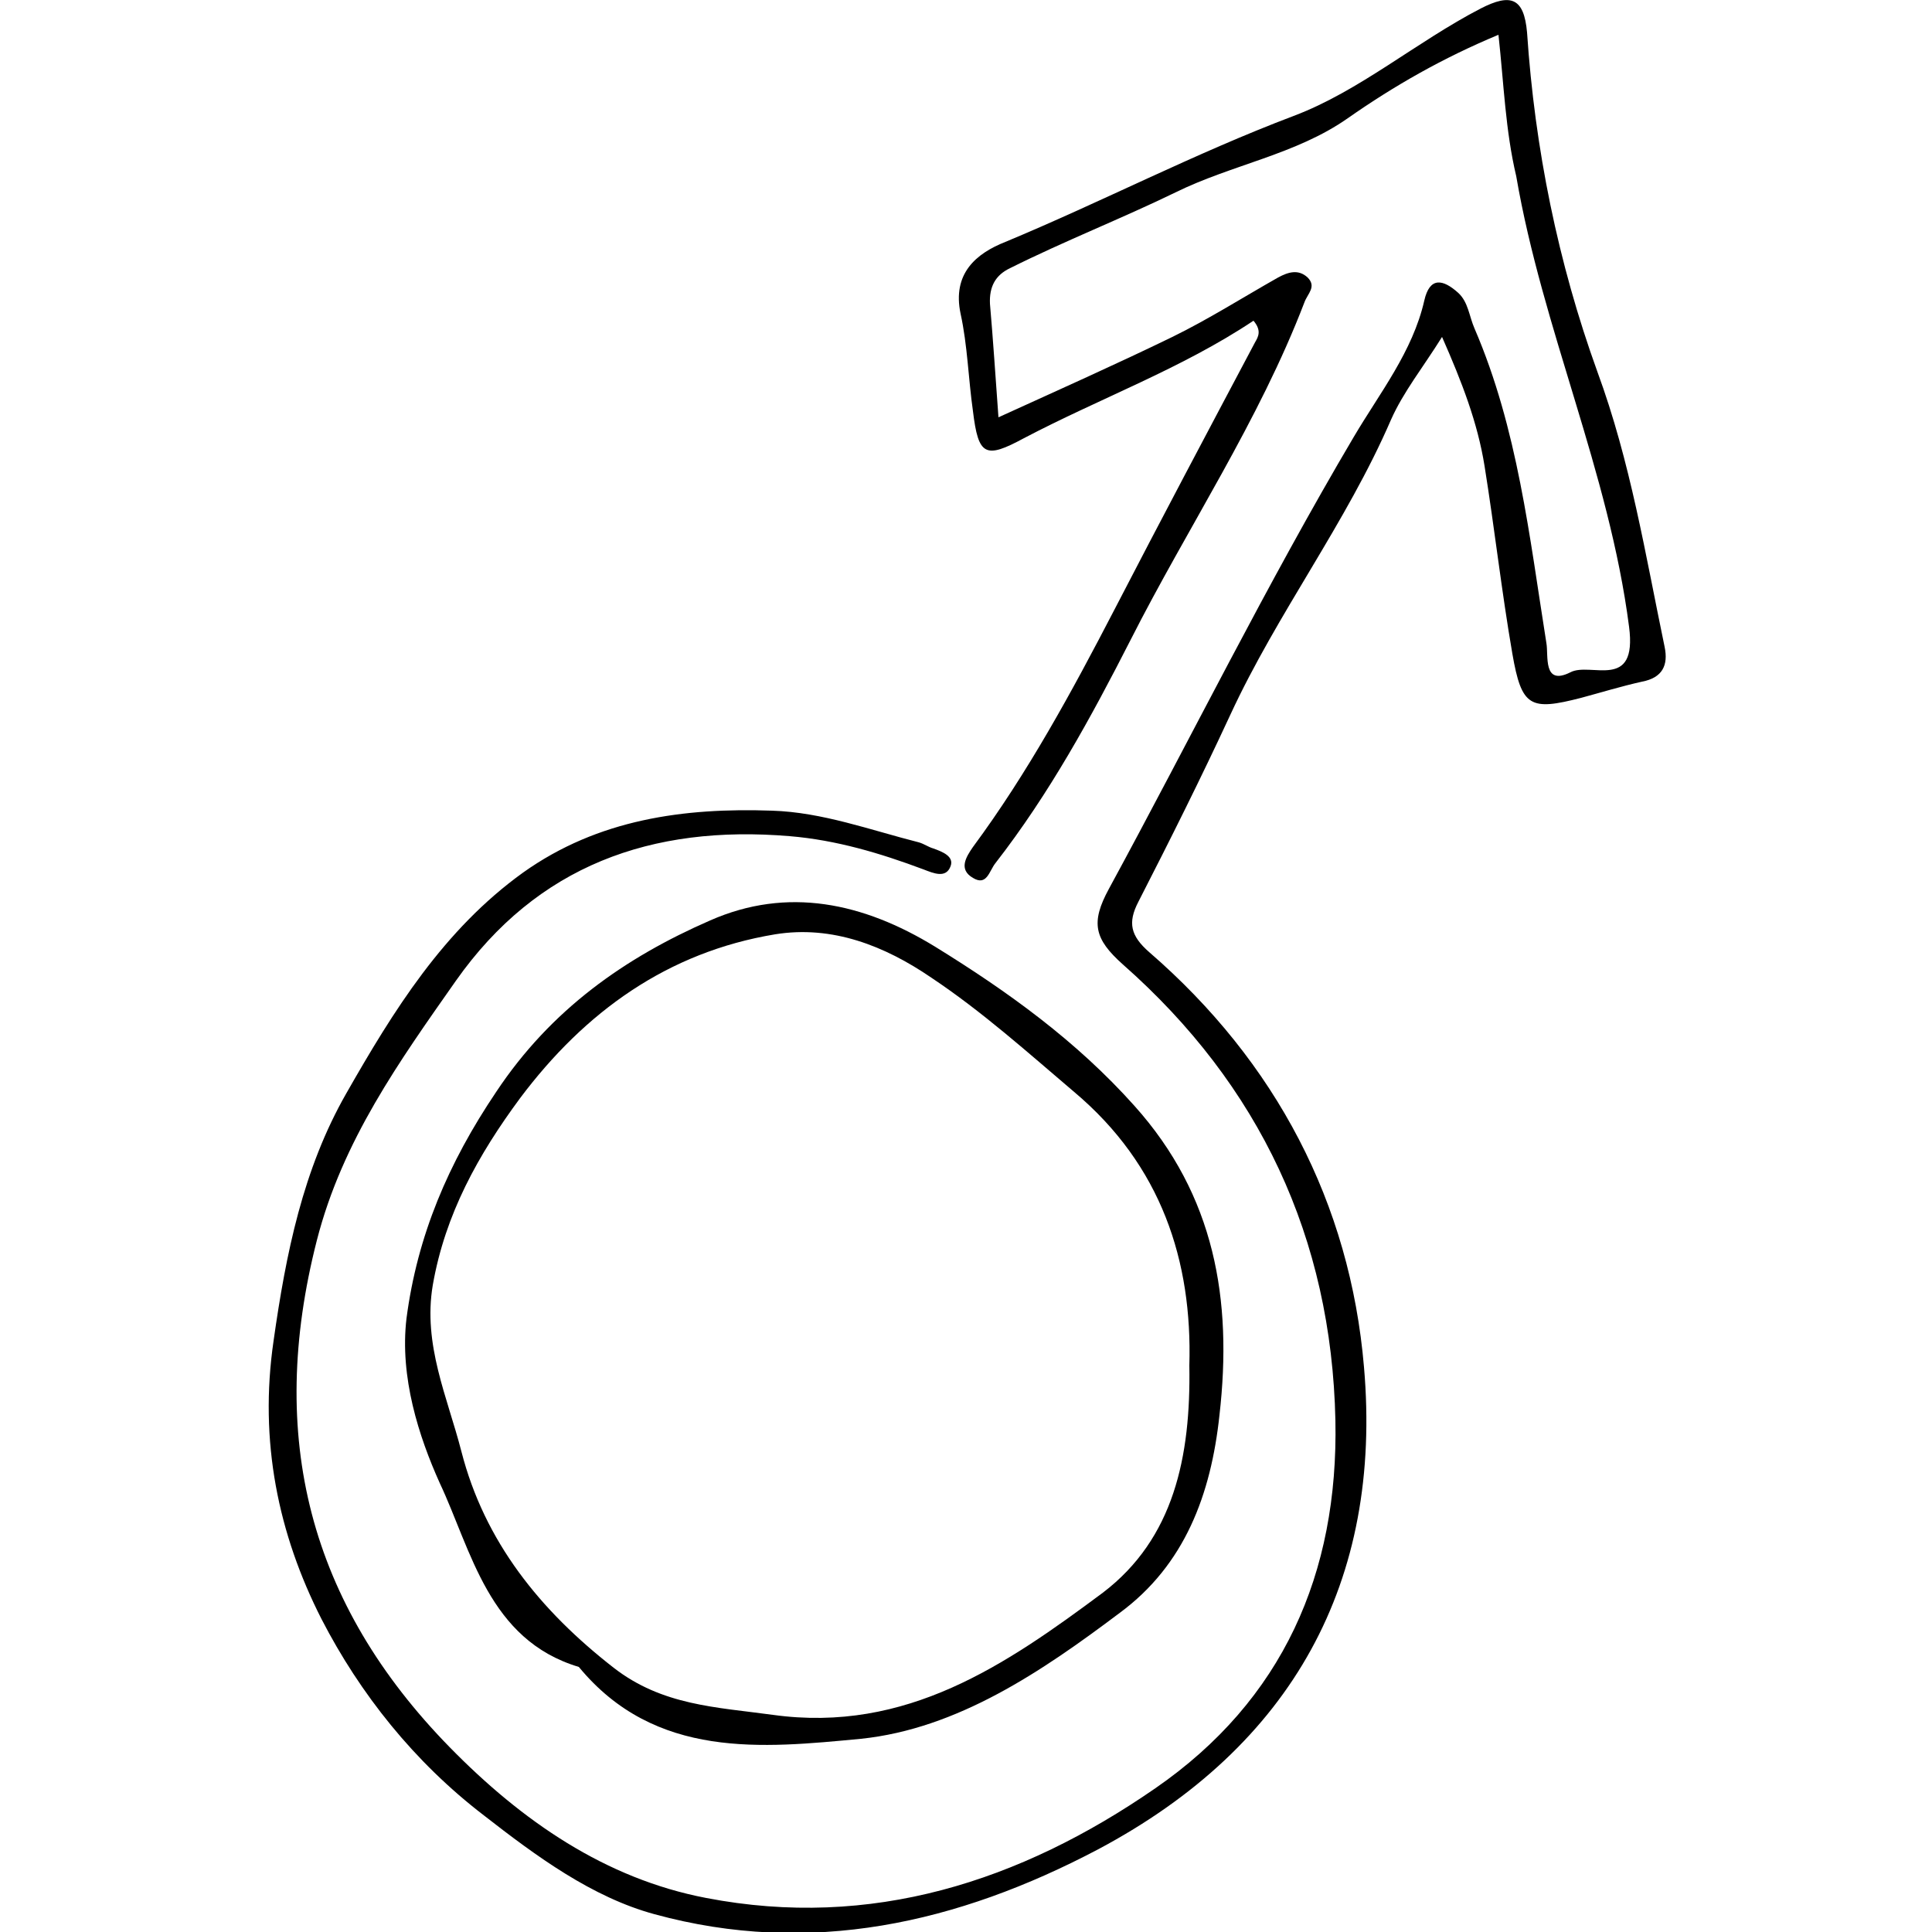 <?xml version="1.0" encoding="utf-8"?>
<!-- Generator: Adobe Illustrator 18.1.1, SVG Export Plug-In . SVG Version: 6.00 Build 0)  -->
<svg version="1.1" id="Ebene_1" xmlns="http://www.w3.org/2000/svg" xmlns:xlink="http://www.w3.org/1999/xlink" x="0px" y="0px"
	 width="250px" height="250px" viewBox="0 0 250 250" style="enable-background:new 0 0 250 250;" xml:space="preserve">
<g>
	<path d="M193.9,4.5c-7.2,3-13.5,6.6-19.5,10.8c-6.7,4.7-15,6-22.3,9.6c-7,3.4-14.4,6.3-21.4,9.8c-1.9,0.9-2.7,2.4-2.6,4.6
		c0.4,4.6,0.7,9.2,1.1,14.7c7.9-3.6,15.3-6.9,22.5-10.4c4.7-2.3,9.1-5.1,13.7-7.7c1.3-0.7,2.6-1.1,3.8,0c1.2,1.2,0,2.1-0.4,3.2
		c-5.9,15.4-15.1,29.1-22.5,43.7c-5.1,10-10.5,19.9-17.5,28.9c-0.8,1-1.1,3-2.9,1.9c-1.9-1.1-0.9-2.7,0-4
		c7.1-9.6,12.8-20.1,18.3-30.7c6-11.6,12.1-23.1,18.2-34.6c0.4-0.7,0.9-1.5-0.2-2.8c-9.3,6.2-19.8,10-29.7,15.2
		c-5,2.7-5.9,2.3-6.6-3.5c-0.6-4.2-0.7-8.5-1.6-12.6c-1.1-5.2,2-7.8,5.8-9.3c12.5-5.2,24.6-11.5,37.3-16.3
		c8.5-3.2,15.9-9.6,24.2-13.9c3.9-2,5.6-1.4,6,3.1c1,15,4,29.8,9.1,43.9c4.3,11.7,6.2,23.6,8.7,35.6c0.5,2.4-0.3,4-2.9,4.5
		c-2.7,0.6-5.3,1.4-7.9,2.1c-6.6,1.7-7.7,1.2-8.9-5.7c-1.4-8.1-2.3-16.2-3.6-24.3c-0.9-5.6-2.9-10.8-5.5-16.7c-2.5,4-5,7.1-6.6,10.7
		c-5.8,13.4-14.7,25-20.8,38.2c-3.8,8.2-7.8,16.2-11.9,24.2c-1.4,2.7-1,4.4,1.4,6.5c16.4,14.2,26,32.5,27.8,53.7
		c2.4,27.7-9.2,49-34.4,62.4c-18.2,9.6-37.3,13.9-57.4,8.4c-8.1-2.2-15.3-7.5-22.1-12.8c-9-6.9-16-15.7-21-25.4
		c-5.6-11-8.1-23-6.2-36c1.6-11.3,3.8-22.2,9.4-32c6.1-10.7,12.6-21.2,22.9-28.6c9.7-6.9,20.8-8.4,32.2-8c6.5,0.2,12.7,2.5,19,4.1
		c0.7,0.2,1.2,0.6,1.9,0.8c1.1,0.4,2.7,1,2.2,2.3c-0.6,1.6-2.2,0.9-3.5,0.4c-5.6-2.1-11.3-3.8-17.3-4.3
		c-17.9-1.5-32.7,3.8-43.2,18.7c-7.3,10.4-14.7,20.7-18,33.6c-6.5,25.4-1,47,17.2,65.6c9.3,9.5,20.1,17,33.2,19.5
		c21.3,4.1,40.6-2.1,58.1-14.2c16.5-11.4,23.7-27.8,23.3-47.6c-0.5-23.6-9.8-43.4-27.5-59c-3.7-3.3-4.2-5.4-1.8-9.8
		c10.6-19.5,20.4-39.4,31.7-58.5c3.3-5.6,7.6-11,9.1-17.6c0.7-3.1,2.4-2.8,4.4-1c1.3,1.2,1.4,3,2.1,4.6c5.6,13,7.1,26.9,9.3,40.7
		c0.3,1.6-0.5,5.6,3.1,3.8c2.6-1.4,8.7,2.5,7.6-5.9c-2.6-20.1-11.2-38.5-14.6-58.3C194.8,16.9,194.6,10.9,193.9,4.5z"/>
	<path d="M52.6,170.6c1.4-10.7,5.4-20.1,11.6-29.3c7.1-10.7,16.7-17.4,27.7-22.2c10-4.4,19.8-2.3,29.1,3.4
		c9.4,5.8,18.3,12.2,25.8,20.6c10.4,11.6,12.7,25.1,11,40c-1.1,10.3-4.5,19.4-12.9,25.6c-10.1,7.6-21,15-33.5,16.3
		c-12.7,1.2-26.6,2.7-36.5-9.3c-11.7-3.5-13.9-15.1-18-23.8C54.2,185.9,51.7,178.2,52.6,170.6z M153.9,176.7
		c0.4-13.5-3.6-25.9-14.9-35.4c-6-5.1-11.9-10.4-18.5-14.8c-6-4.1-12.8-6.8-20.2-5.6c-13.9,2.3-24.6,10-33,21.2
		c-5.4,7.3-9.7,15-11.3,24.2c-1.3,7.7,1.9,14.5,3.7,21.5c3,11.7,10.2,20.6,19.7,28c6.3,4.9,13.3,5.1,20.6,6.1
		c17.3,2.4,30.2-6.5,42.7-15.8C151.9,199.1,154.1,188.5,153.9,176.7z"/>
</g>
</svg>
